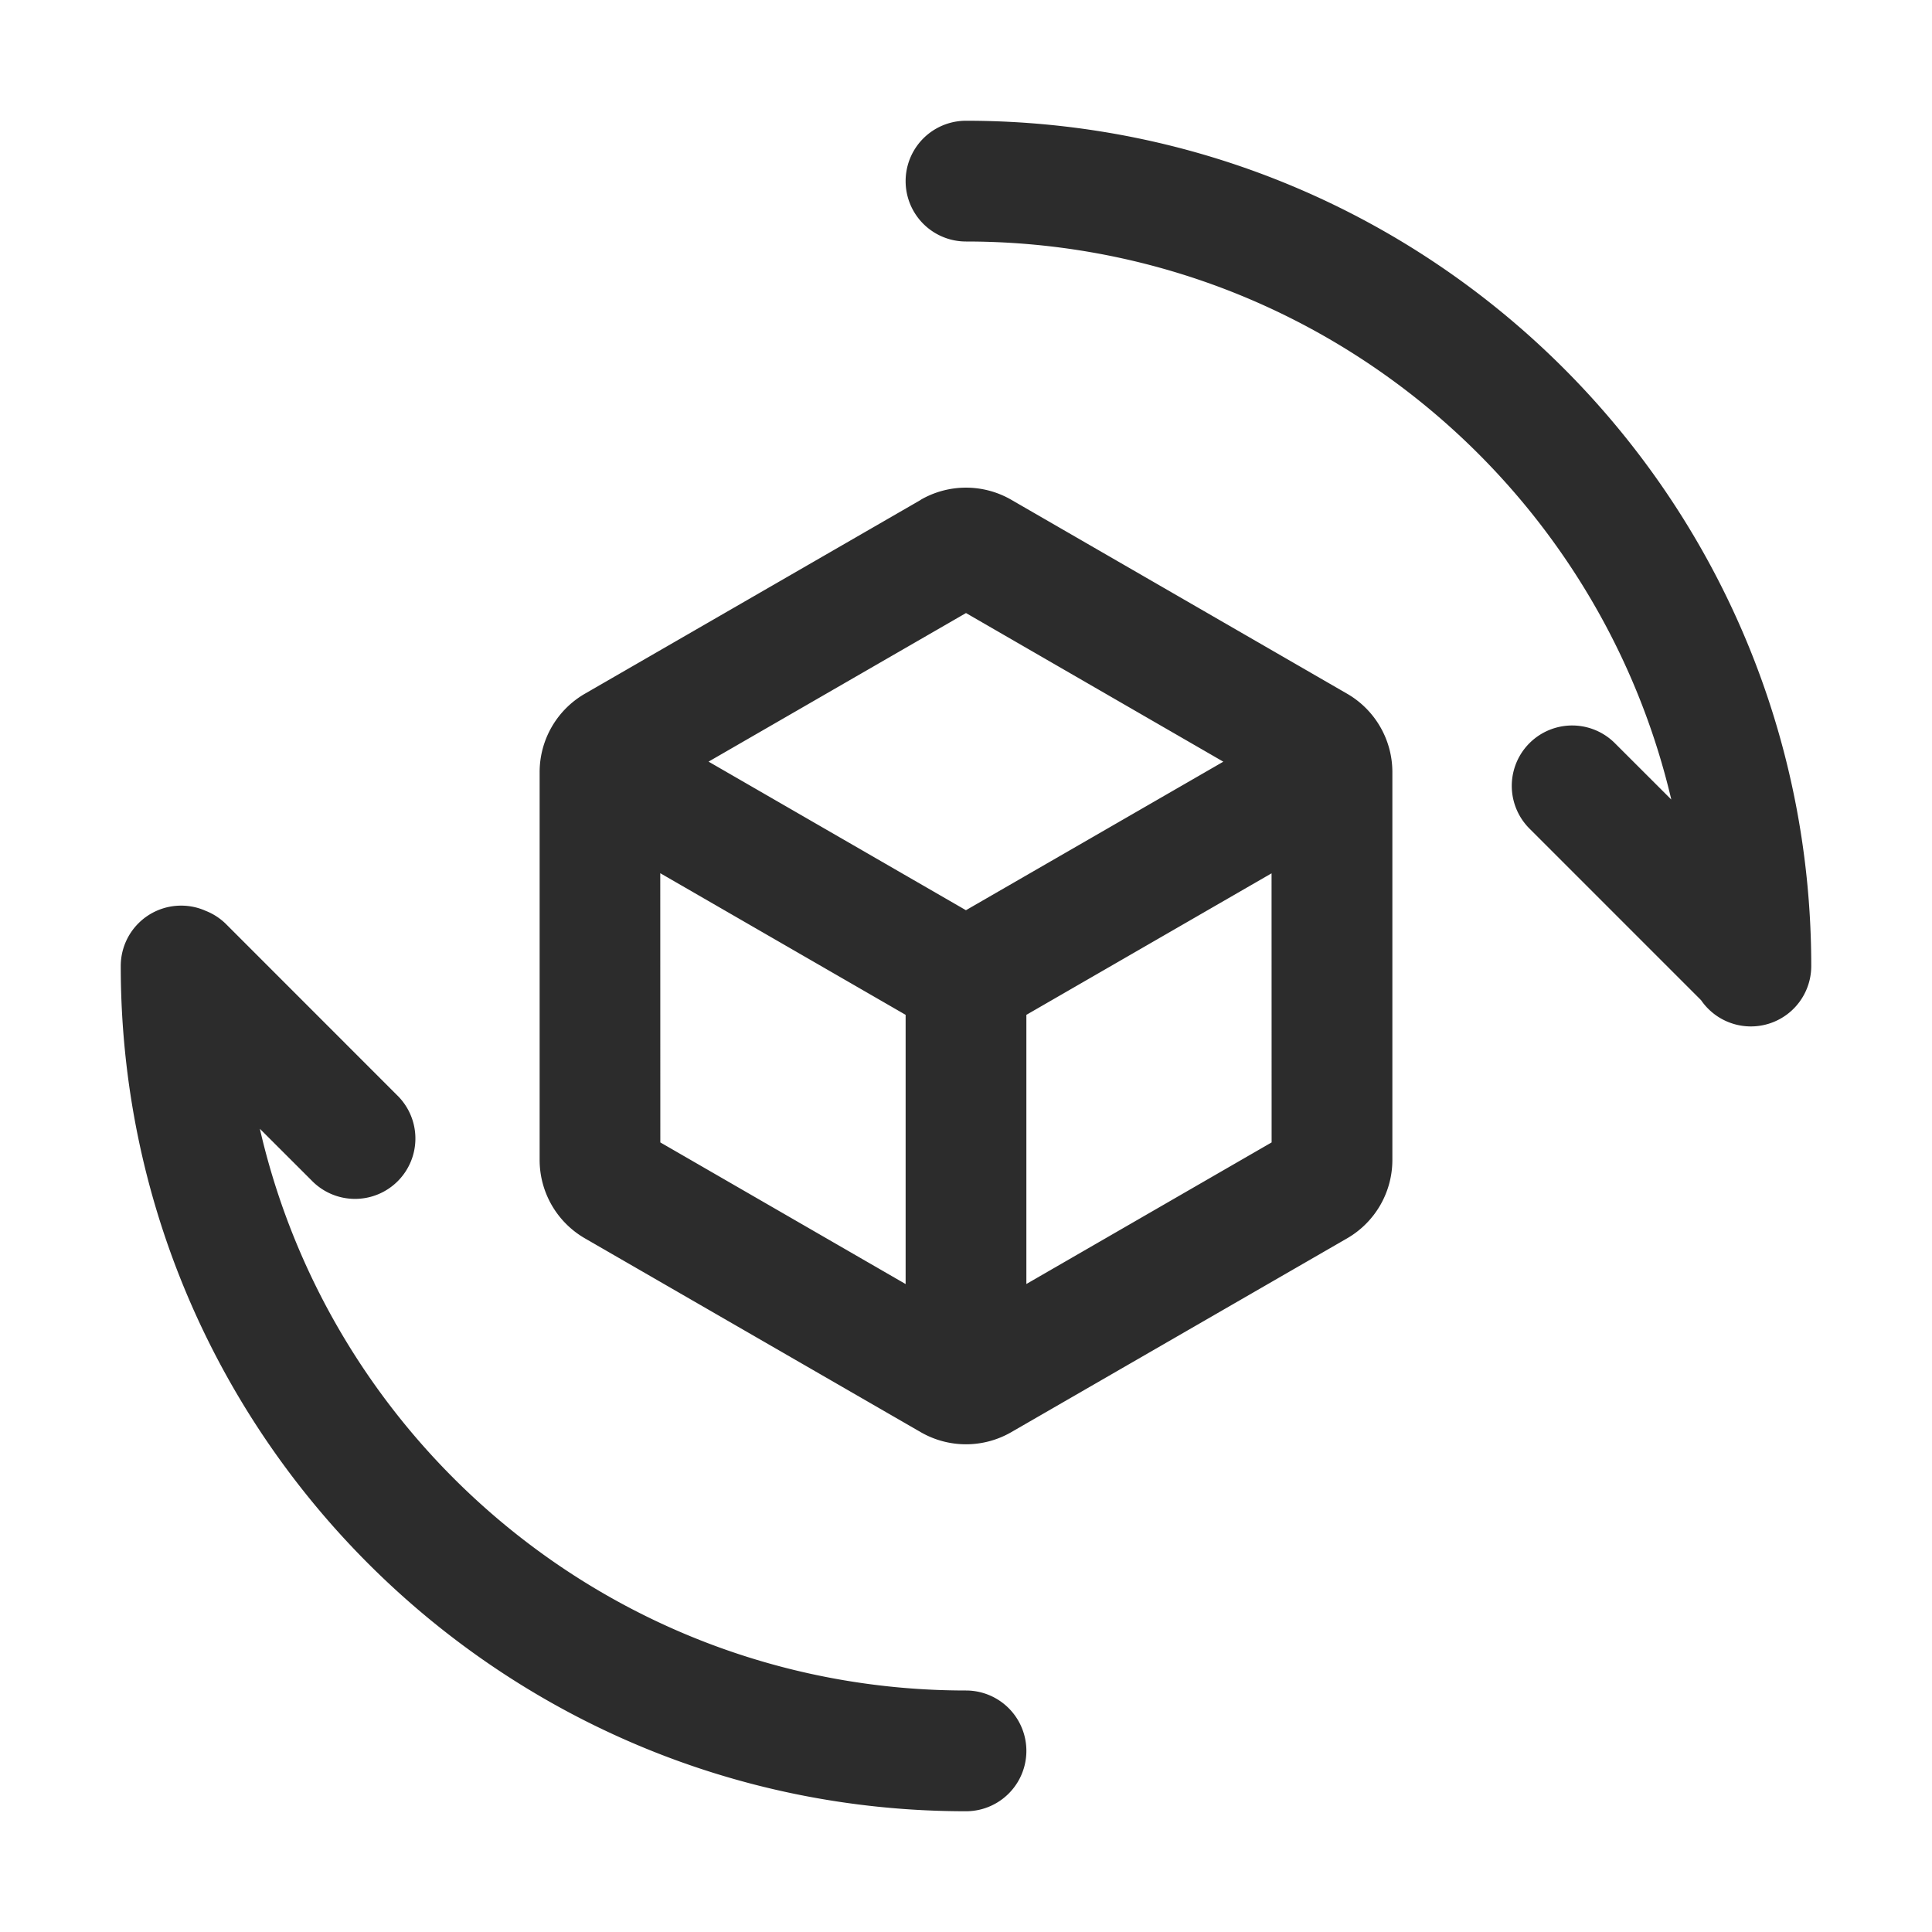<?xml version="1.0" standalone="no"?><!DOCTYPE svg PUBLIC "-//W3C//DTD SVG 1.1//EN" "http://www.w3.org/Graphics/SVG/1.1/DTD/svg11.dtd"><svg t="1653753198834" class="icon" viewBox="0 0 1024 1024" version="1.1" xmlns="http://www.w3.org/2000/svg" p-id="12407" xmlns:xlink="http://www.w3.org/1999/xlink" width="200" height="200"><defs><style type="text/css">@font-face { font-family: feedback-iconfont; src: url("//at.alicdn.com/t/font_1031158_u69w8yhxdu.woff2?t=1630033759944") format("woff2"), url("//at.alicdn.com/t/font_1031158_u69w8yhxdu.woff?t=1630033759944") format("woff"), url("//at.alicdn.com/t/font_1031158_u69w8yhxdu.ttf?t=1630033759944") format("truetype"); }
</style></defs><path d="M96 480c4.64 0 9.088 0.992 13.056 2.784a31.744 31.744 0 0 1 10.848 7.104l90.496 90.528a32 32 0 1 1-45.248 45.248l-27.424-27.392C176.864 768.832 329.6 896 512 896a32 32 0 0 1 0 64C264.576 960 64 759.424 64 512a32 32 0 0 1 32-32z m392-215.104a48 48 0 0 1 48 0l177.984 102.784a48 48 0 0 1 24 41.568v205.504a48 48 0 0 1-24 41.6l-177.984 102.72a48 48 0 0 1-48 0l-177.984-102.72a48 48 0 0 1-24-41.6V409.28a48 48 0 0 1 24-41.6l177.984-102.72z m-138.048 197.92l0.032 142.688L480 680.576v-142.688l-130.048-75.072z m324 0.064L544 537.888v142.656l129.984-75.04-0.032-142.624zM512 64c247.424 0 448 200.576 448 448a32 32 0 0 1-58.4 18.112 15.84 15.84 0 0 1-0.448-0.448l-90.496-90.496a32 32 0 0 1 45.248-45.28l29.92 29.888C845.952 254.208 693.728 128 512 128a32 32 0 0 1 0-64z m0 260.928l-136.448 78.752 136.416 78.752 136.416-78.72L512 324.928z" p-id="12408" fill="#2c2c2c"></path></svg>